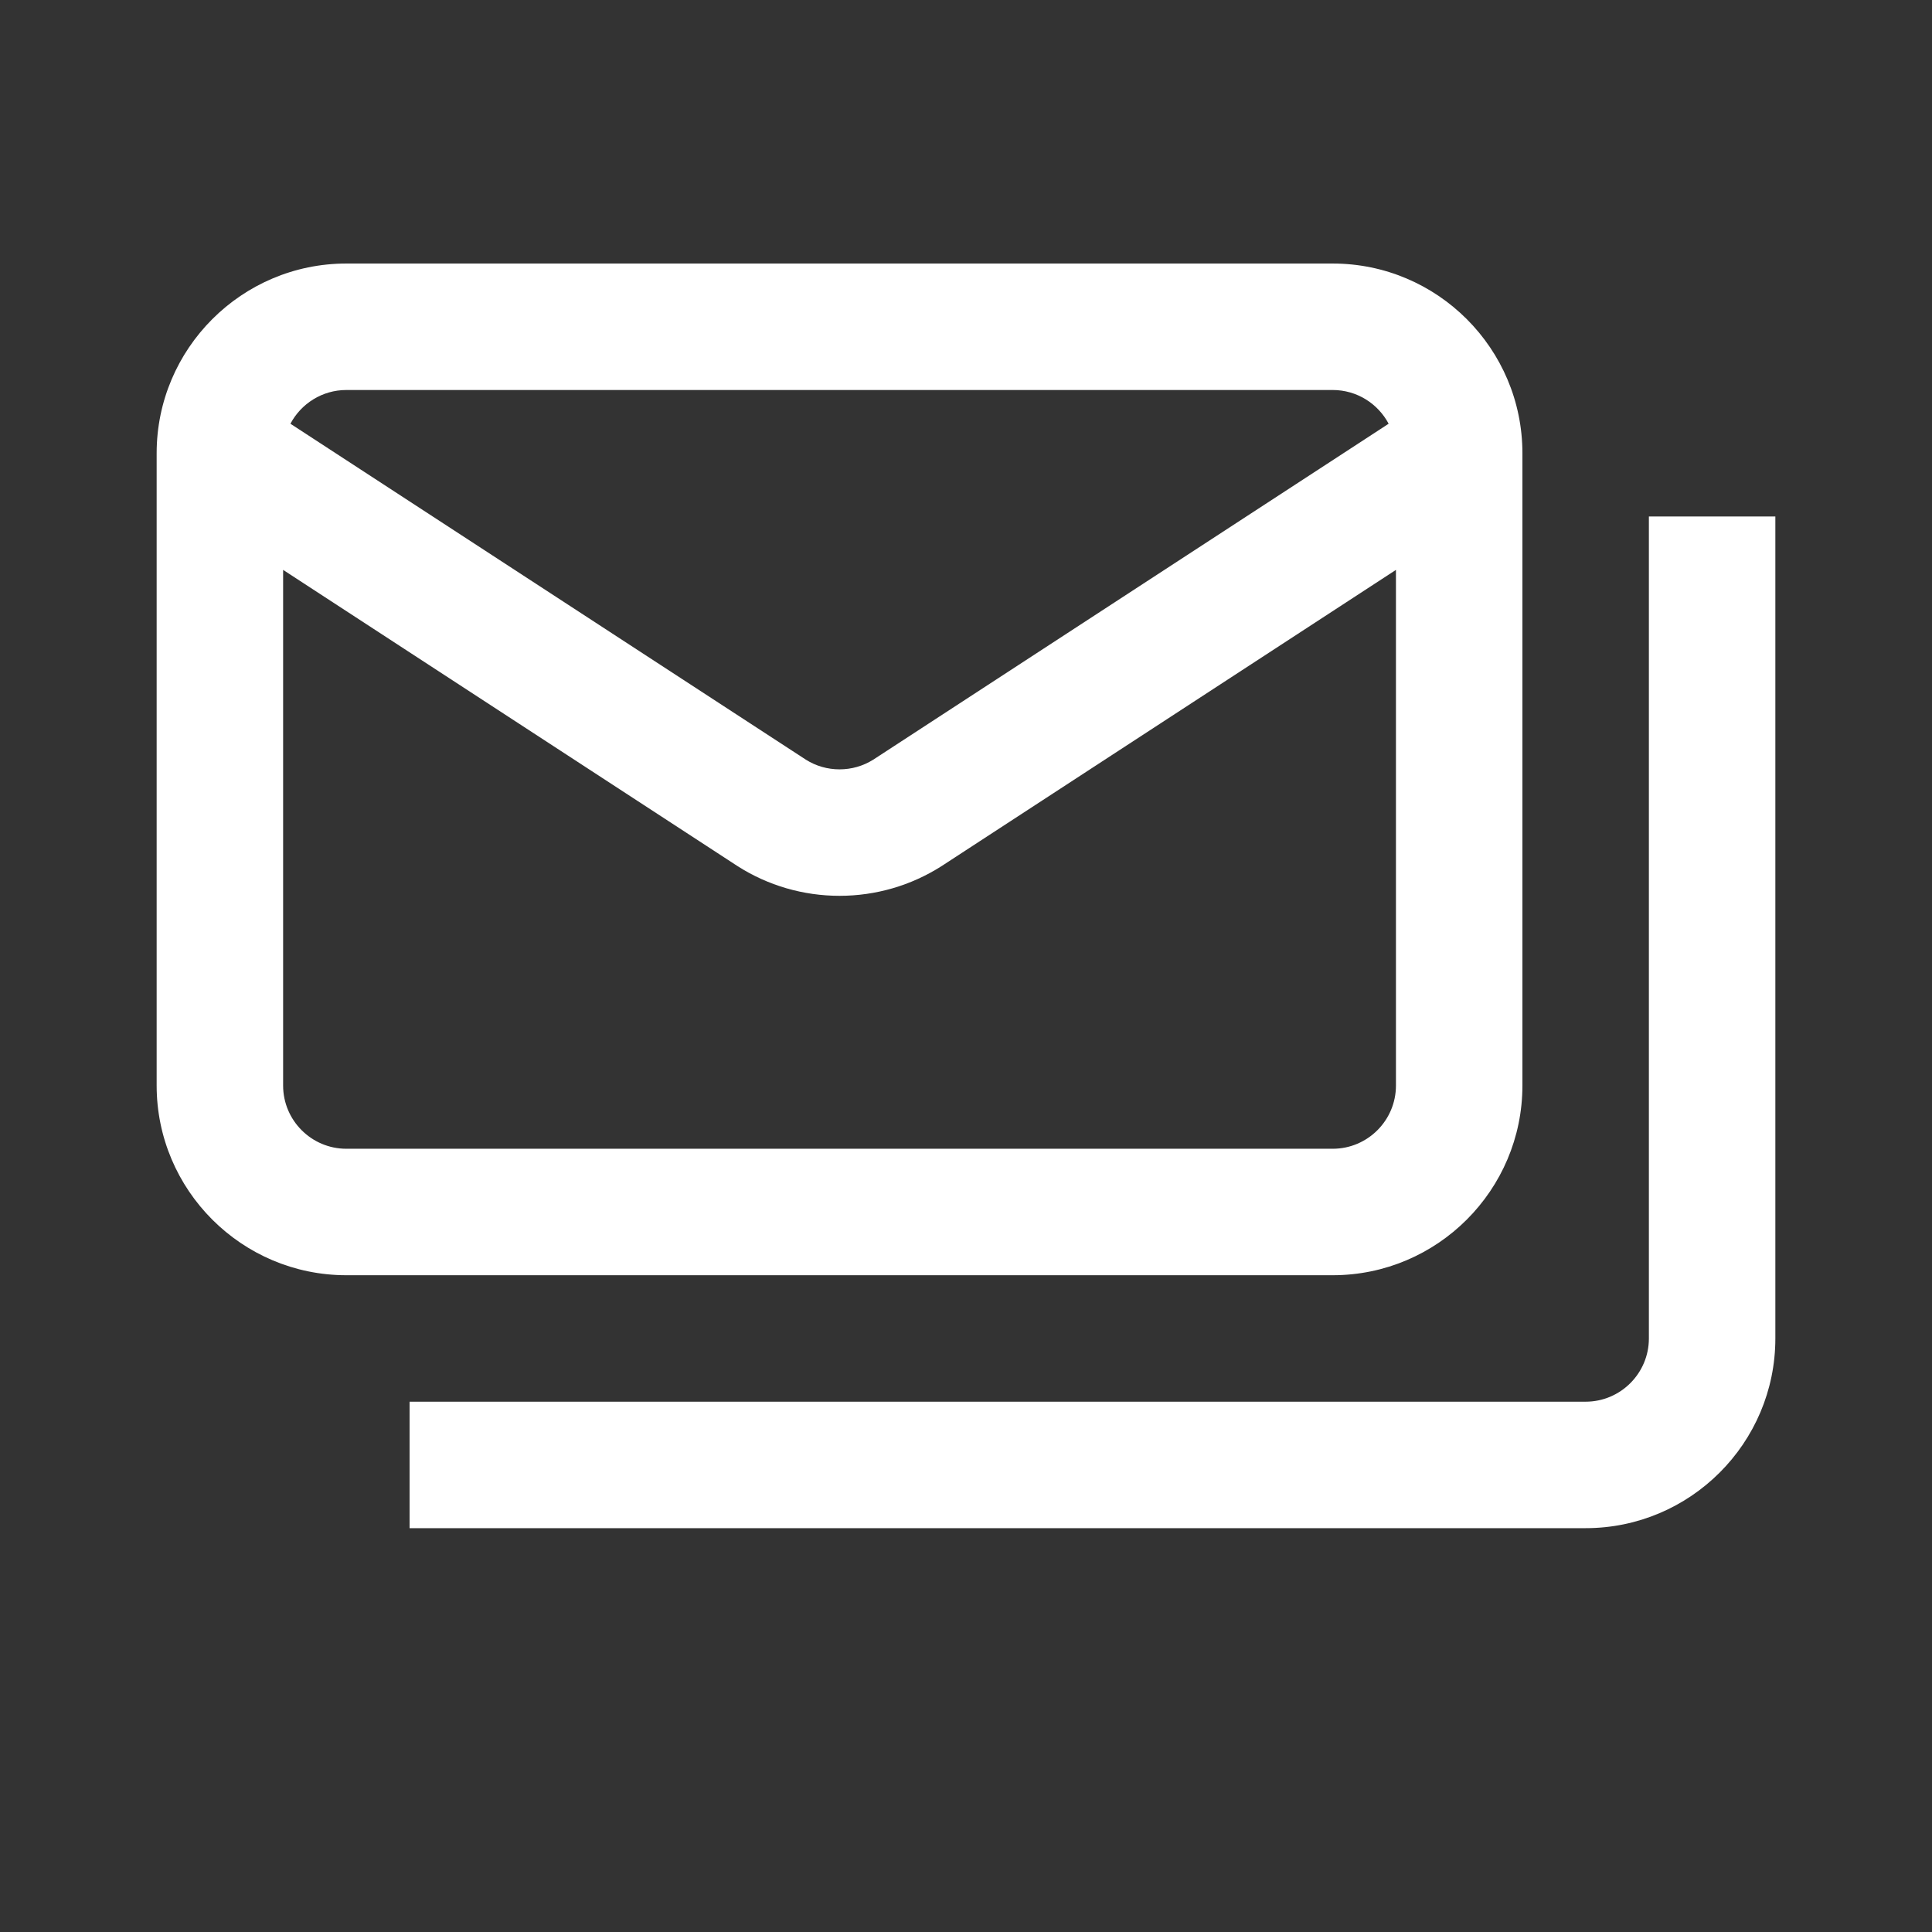 <svg width="37" height="37" viewBox="0 0 37 37" fill="none" xmlns="http://www.w3.org/2000/svg">
<rect x="0" y="0" width="37" height="37" fill="#333333" stroke="none"/>
<g id="icon-email">
<g id="Group">
<g id="Group_2">
<path id="Vector" d="M29.156 20.789V8.68C29.156 6.677 27.527 5.047 25.523 5.047H6.633C4.63 5.047 3 6.677 3 8.68V20.789C3 22.792 4.63 24.422 6.633 24.422H25.523C27.526 24.422 29.156 22.792 29.156 20.789ZM6.633 7.469H25.523C25.987 7.469 26.39 7.731 26.594 8.115L16.723 14.549C16.53 14.67 16.308 14.734 16.078 14.734C15.848 14.734 15.626 14.67 15.434 14.549L5.562 8.115C5.766 7.731 6.169 7.469 6.633 7.469ZM5.422 20.789V10.914L14.128 16.589C14.71 16.96 15.385 17.156 16.078 17.156C16.771 17.156 17.446 16.96 18.029 16.589L26.734 10.914V20.789C26.734 21.457 26.191 22 25.523 22H6.633C5.965 22 5.422 21.457 5.422 20.789ZM31.578 9.891V25.633C31.578 26.3 31.035 26.844 30.367 26.844H7.844V29.266H30.367C32.37 29.266 34 27.636 34 25.633V9.891H31.578Z" fill="white"/>
</g>
</g>
</g>
</svg>
